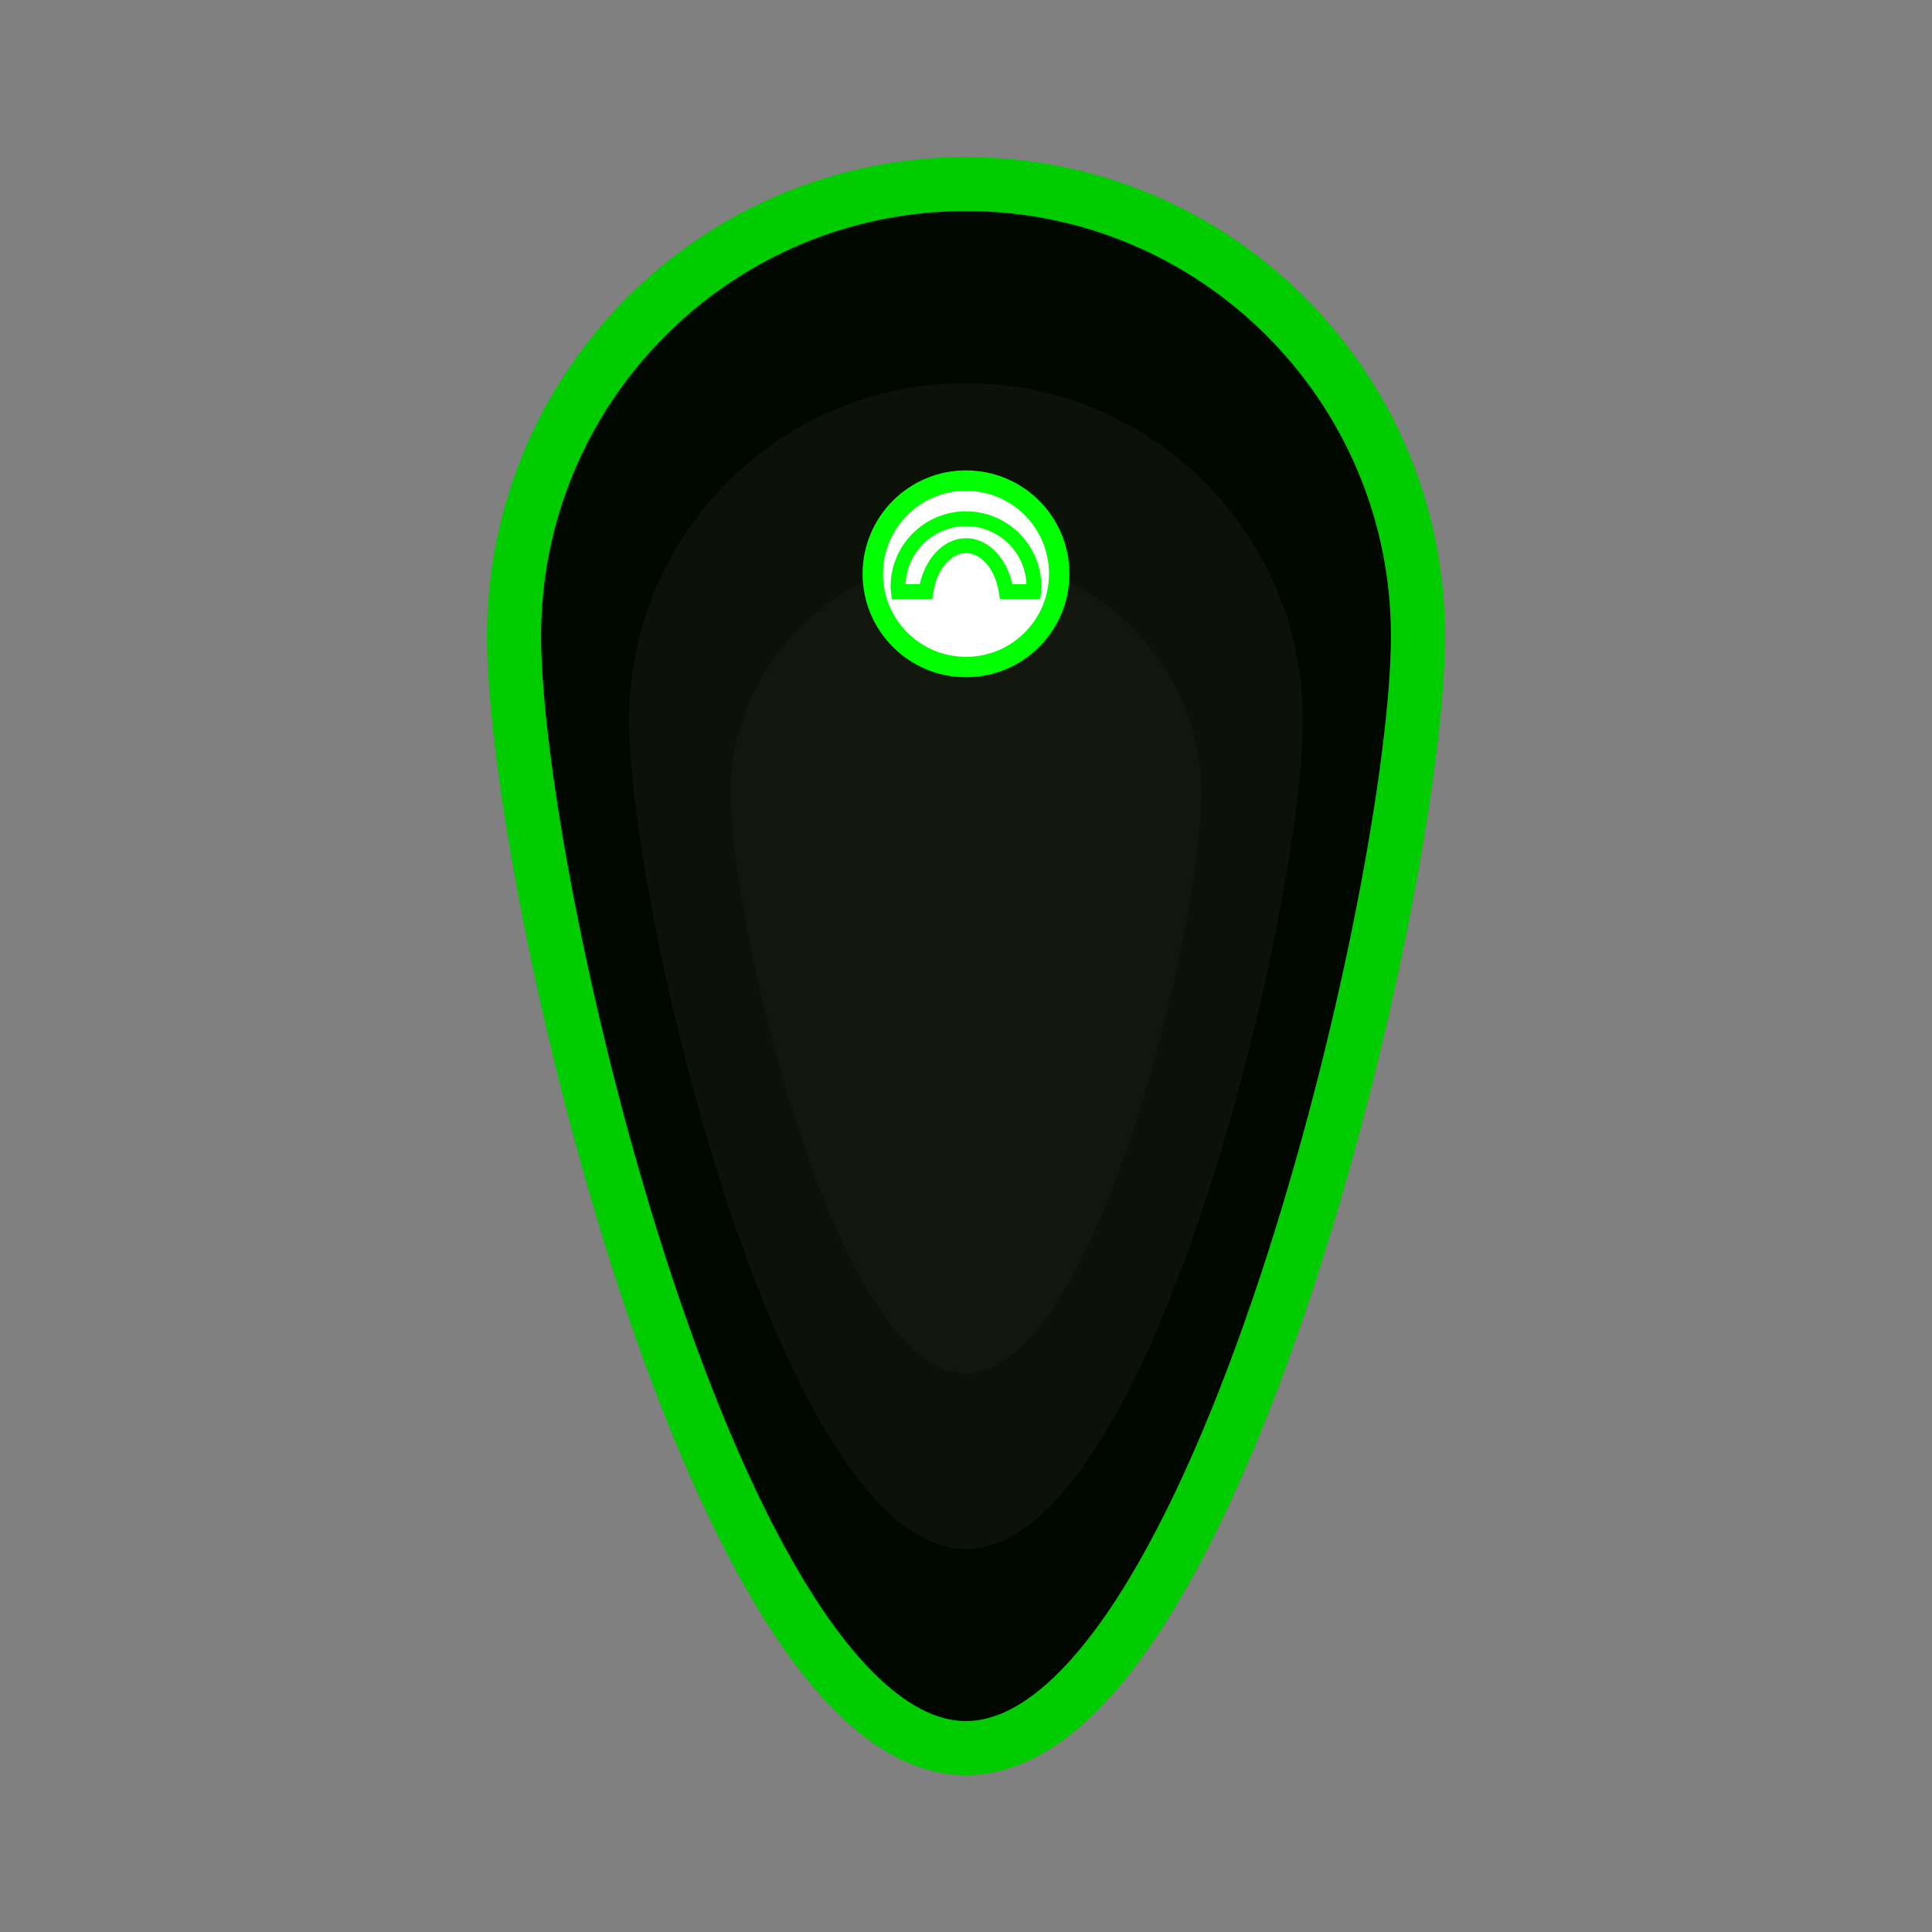 <?xml version="1.0" encoding="UTF-8" standalone="no"?>
<!-- Created with Inkscape (http://www.inkscape.org/) -->

<svg
   width="16mm"
   height="16mm"
   viewBox="0 0 16 16"
   version="1.1"
   id="svg1"
   inkscape:version="1.4 (e7c3feb100, 2024-10-09)"
   sodipodi:docname="pic3.svg"
   xmlns:inkscape="http://www.inkscape.org/namespaces/inkscape"
   xmlns:sodipodi="http://sodipodi.sourceforge.net/DTD/sodipodi-0.dtd"
   xmlns="http://www.w3.org/2000/svg"
   xmlns:svg="http://www.w3.org/2000/svg">
  <rect x="0" y="0" width="16" height="16" fill="#808080" stroke="none"/>
  <sodipodi:namedview
     id="namedview1"
     pagecolor="#ffffff"
     bordercolor="#000000"
     borderopacity="0.25"
     inkscape:showpageshadow="2"
     inkscape:pageopacity="0.0"
     inkscape:pagecheckerboard="0"
     inkscape:deskcolor="#d1d1d1"
     inkscape:document-units="mm"
     inkscape:zoom="7.04"
     inkscape:cx="33.238636"
     inkscape:cy="26.775568"
     inkscape:window-width="1536"
     inkscape:window-height="902"
     inkscape:window-x="0"
     inkscape:window-y="0"
     inkscape:window-maximized="1"
     inkscape:current-layer="layer1" />
  <defs
     id="defs1" />
  <g
     inkscape:label="Layer 1"
     inkscape:groupmode="layer"
     id="layer1">
    <path
       id="path1"
       style="fill:#000800;fill-opacity:1;stroke:#00cc00;stroke-width:0.448;stroke-opacity:1"
       d="m 4.257,5.267 c 0,-2.067 1.676,-3.743 3.743,-3.743 2.067,0 3.743,1.676 3.743,3.743 0,2.067 -1.676,9.21 -3.743,9.21 -2.067,0 -3.743,-7.143 -3.743,-9.21 z"
       sodipodi:nodetypes="sssss" />
    <path
       id="path2"
       style="opacity:0.053;fill:#ffccaa;stroke:#000000;stroke-width:0.334"
       d="m 5.21,5.963 c 0,-1.541 1.249,-2.79 2.79,-2.79 1.541,0 2.79,1.249 2.79,2.79 0,1.541 -1.249,6.865 -2.79,6.865 -1.541,0 -2.79,-5.324 -2.79,-6.865 z"
       sodipodi:nodetypes="sssss" />
    <path
       id="path3"
       style="opacity:0.029;fill:#ffccaa;stroke:#000000;stroke-width:0.233"
       d="m 6.051,6.577 c 0,-1.077 0.873,-1.949 1.949,-1.949 1.077,0 1.949,0.873 1.949,1.949 0,1.077 -0.873,4.796 -1.949,4.796 -1.077,0 -1.949,-3.719 -1.949,-4.796 z"
       sodipodi:nodetypes="sssss" />
    <circle
       style="fill:#ffffff;fill-opacity:1;stroke:#00ff00;stroke-width:0.169;stroke-dasharray:none;stroke-opacity:1"
       id="path4"
       cx="8"
       cy="4.752"
       r="0.772" />
    <path
       id="circle5"
       style="fill:#ffffff;fill-opacity:1;stroke:#00ff00;stroke-width:0.123;stroke-dasharray:none;stroke-opacity:1"
       d="M 8,4.296 A 0.563,0.563 0 0 0 7.437,4.859 0.563,0.563 0 0 0 7.44,4.899 H 7.668 A 0.34,0.481 0 0 1 8,4.519 0.34,0.481 0 0 1 8.333,4.899 H 8.56 A 0.563,0.563 0 0 0 8.563,4.859 0.563,0.563 0 0 0 8,4.296 Z" />
  </g>
</svg>
